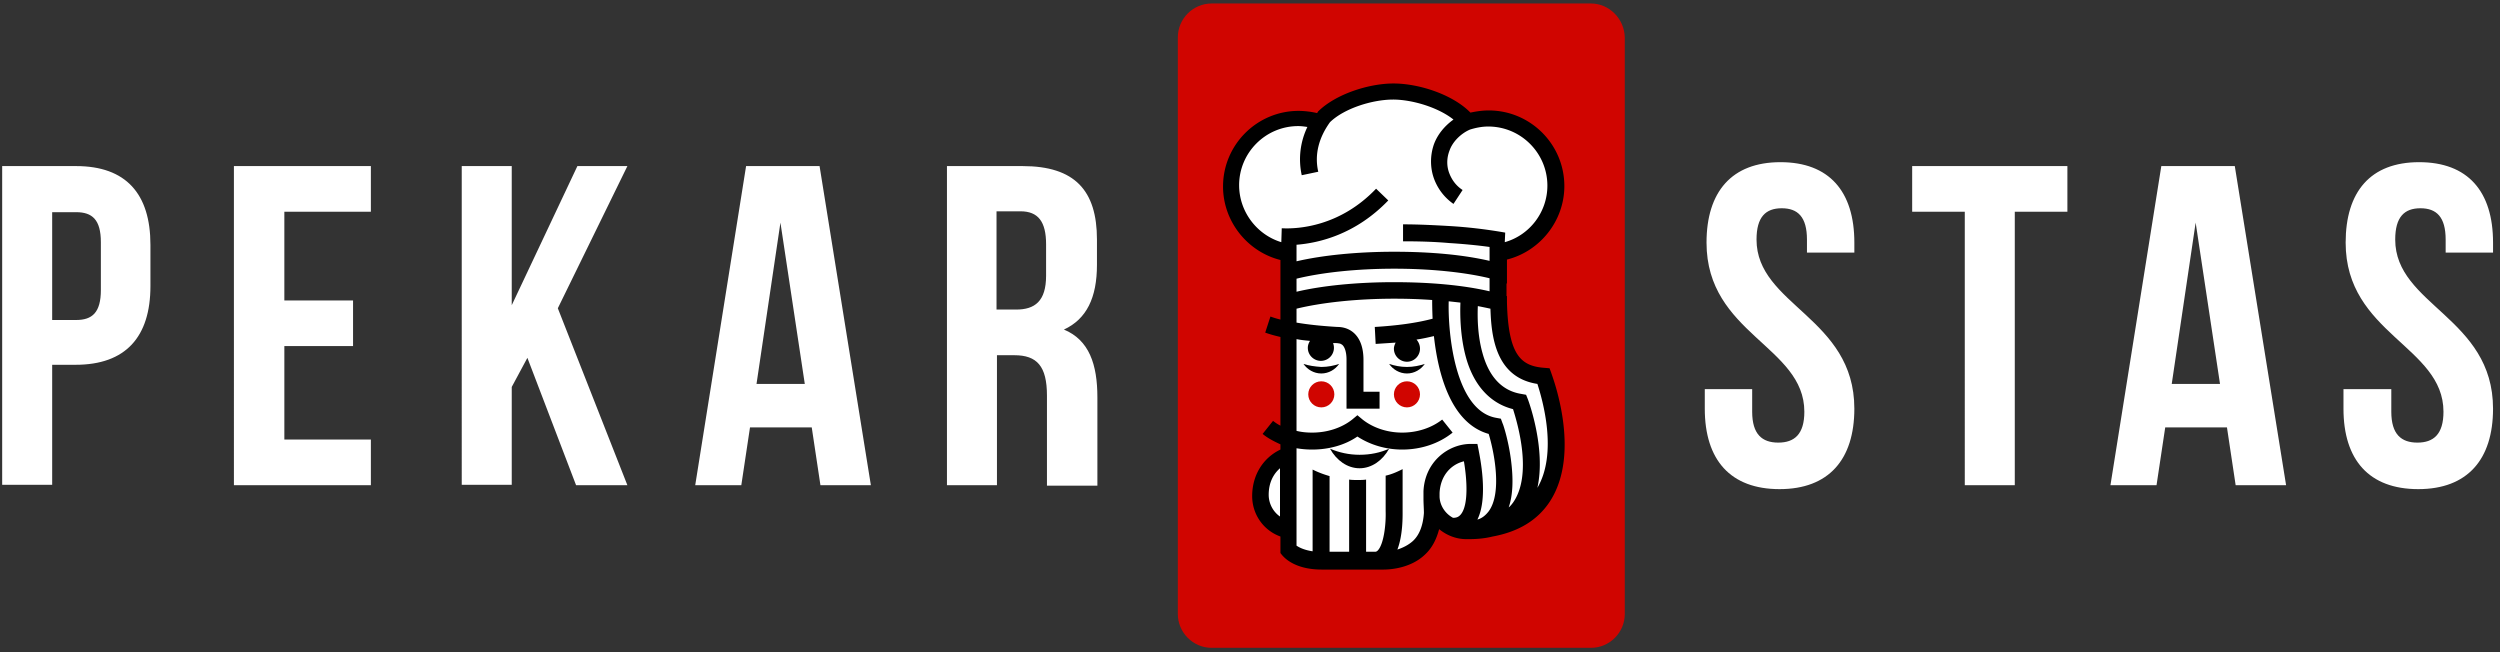 <svg width="230" height="60" xmlns="http://www.w3.org/2000/svg"><rect width="100%" height="100%" fill="#333333" stroke="none"/><g fill="none"><path d="M146.36.32h-34.88c-1.72 0-3.12 1.4-3.12 3.12v53.04c0 1.72 1.4 3.12 3.12 3.12h34.88c1.72 0 3.12-1.4 3.12-3.12V3.44c-.04-1.72-1.44-3.12-3.12-3.12z" fill="#D00500"/><path fill="#FFF" d="M137.84 26.88v-3.72l2-.88 1.64-1.04 1.24-1.68.44-1.8-.24-1.76-.28-1.8-.76-1.24-1.04-1.08-1.68-.76-1.96-.6-2.48.4-1.24-1.56-2.84-.8-2.16-.44-2.08.12-2.32.88-1.72.76-1.44 1.16-1.92-.24-2.28.48-1.92 1.24-1.16 2.44-.36 2.6.96 2.76 1.96 1.92 1.92.84v3.8l.04.84.04 13.64-1.76 1.96-.76 1.24.28 2.04 1.12 1.2 1.12.8.04 2 1.92.76 3.76.4h2.84l2.48-.4 1.64-1.44.96-2.28 2.04.96 2.64.08 2.84-.88 2.64-1.96.84-2.2.12-4.52-.8-4.8-2.36-.44-1.48-2-.48-2.4-.12-1.76z"/><circle fill="#D00500" cx="129.44" cy="36.28" r="1.2"/><circle fill="#D00500" cx="121.56" cy="36.28" r="1.2"/><g fill="#000"><path d="M119.92 33.48c.36.52.96.88 1.64.88.68 0 1.28-.36 1.64-.88-.48.16-1.04.28-1.64.28-.6-.04-1.16-.12-1.64-.28zm7.88 0c.36.52.96.88 1.64.88.68 0 1.28-.36 1.64-.88-.48.16-1.04.28-1.64.28-.6 0-1.16-.12-1.64-.28z"/><path d="M142.72 34.32l-.16-.44-.48-.04c-2.16-.16-3.32-1.16-3.44-6.04v-.56h-.04v-1.16h.04v-2.2c3.04-.76 5.28-3.56 5.28-6.76 0-3.84-3.12-6.96-6.96-6.96-.56 0-1.12.08-1.68.2-1.64-1.68-4.76-2.68-7.08-2.68-2.24 0-5.32.96-6.96 2.6v.04l-.08.08a8.03 8.03 0 00-1.68-.2c-3.84 0-6.96 3.12-6.96 6.96 0 3.2 2.24 6 5.28 6.76v5.48c-.32-.08-.6-.16-.92-.28l-.48 1.48c.44.16.88.28 1.4.4v8.16c-.24-.12-.48-.28-.68-.44l-.96 1.2c.48.4 1.04.68 1.64.96v.48c-1.6.76-2.6 2.36-2.6 4.28 0 1.68 1.04 3.16 2.6 3.72v1.52l.16.2c.12.12 1.04 1.32 3.64 1.32h5.68c.52 0 2.48-.08 3.84-1.4.64-.6 1.04-1.4 1.28-2.32.68.56 1.56.92 2.48.92h.28c.8 0 1.52-.08 2.16-.24 2.4-.44 4.16-1.52 5.28-3.24 2.92-4.52.2-11.52.12-11.8zm-7.84-1.4c.72 2.56 2.24 4.2 4.32 4.72.44 1.4 1.8 6.04 0 8.6-.12.16-.24.32-.4.44.4-1.16.44-2.64.2-4.44-.24-1.8-.72-3.24-.76-3.28l-.16-.44-.44-.08c-3.8-.68-4.44-7.84-4.36-10.72l1.08.12c-.04 1-.04 3.08.52 5.08zm-6.6-6.96c-3.44 0-6.64.32-9 .88v-1.2c2.28-.56 5.48-.92 9-.92 3.28 0 6.44.32 8.76.88v1.2c-2.4-.56-5.44-.84-8.76-.84zM114 17.04c0-3 2.44-5.44 5.44-5.44.28 0 .56.04.84.08a6.862 6.862 0 00-.52 4.44l1.52-.32c-.36-1.56.04-3.12 1.08-4.56 1.32-1.28 3.92-2.08 5.8-2.08 1.76 0 4.16.72 5.56 1.84-.84.6-1.48 1.4-1.8 2.28-.36 1.04-.36 2.2.04 3.24.36.92.96 1.68 1.76 2.24l.84-1.28c-.56-.36-.96-.88-1.2-1.48-.28-.68-.28-1.44 0-2.16.28-.8 1.04-1.56 1.88-1.92.52-.16 1.08-.28 1.68-.28 3 0 5.44 2.44 5.44 5.44 0 2.44-1.64 4.56-3.92 5.2l.04-.88a44.7 44.7 0 00-5.04-.6c-1.4-.08-2.88-.16-4.36-.16v1.56c1.44 0 2.88.04 4.24.16 1.28.08 2.56.2 3.72.36V24c-2.4-.56-5.44-.84-8.76-.84-3.4 0-6.6.32-9 .88v-1.52h-.04c2.12-.16 5.48-.96 8.48-4.08l-1.12-1.08c-3.32 3.48-7.16 3.72-8.68 3.64l-.04 1.28c-2.24-.68-3.88-2.8-3.88-5.24zm2.72 28.48c0-1.12.44-1.92 1.04-2.44v4.44c-.64-.44-1.04-1.2-1.04-2zM130 49.76c-.44.4-.96.64-1.44.8.52-1.36.48-3.12.48-3.56v-3.84c-.48.24-1 .48-1.56.6v3.28c.04 1.16-.16 3-.72 3.6-.12.12-.2.12-.24.12h-.84v-6.64c-.24.04-.52.04-.8.04-.24 0-.52 0-.76-.04v6.64h-1.8V43.8c-.56-.16-1.08-.36-1.56-.6v7.52c-.8-.12-1.24-.36-1.48-.52v-8.96c.48.08.96.12 1.44.12 1.52 0 3-.4 4.16-1.2 1.16.76 2.6 1.2 4.12 1.2 1.76 0 3.4-.56 4.64-1.56l-.96-1.2c-.96.76-2.28 1.2-3.68 1.2-1.36 0-2.68-.44-3.64-1.2l-.48-.4-.48.4c-.96.76-2.28 1.2-3.68 1.2-.48 0-.96-.04-1.44-.16V31.2c.4.08.8.12 1.24.16-.12.2-.2.4-.2.64 0 .68.56 1.2 1.2 1.2a1.203 1.203 0 001.12-1.64c.2 0 .4 0 .56.04.08 0 .16.04.28.12.24.2.4.68.4 1.36v4.52h3.04v-1.56h-1.48v-2.92c0-1.16-.32-2-.92-2.52-.56-.48-1.2-.52-1.48-.52-1.32-.08-2.6-.2-3.76-.4V28.4c2.28-.56 5.52-.92 9-.92 1.2 0 2.36.04 3.48.12 0 .2 0 .84.04 1.72-1.48.4-3.32.64-5.32.76l.08 1.56c.64-.04 1.24-.08 1.84-.12-.08.16-.16.36-.16.56 0 .68.56 1.2 1.2 1.2.68 0 1.2-.56 1.2-1.2 0-.32-.12-.6-.32-.84.56-.08 1.08-.2 1.6-.32.36 3.28 1.48 8 5.04 9 .52 1.72 1.24 5.44 0 7.12-.28.36-.6.64-1.04.76 1.04-2.08.2-5.88.12-6.36l-.12-.6h-.6c-2.08 0-4.24 1.64-4.36 4.36v.68c0 .44.04.96.04 1.32-.08 1.12-.4 2-1 2.56zm3.68-2.12c-.68-.36-1.2-1.08-1.24-1.92v-.36c.08-1.64 1.08-2.64 2.24-2.92.28 1.64.44 4-.28 4.88-.2.24-.4.32-.72.32zm7.76-2.76c.8-3.6-.8-7.96-.88-8.16l-.16-.4-.44-.08c-1.76-.28-2.96-1.56-3.56-3.72-.48-1.68-.48-3.44-.44-4.36.4.08.8.16 1.16.24.08 2.48.44 6.32 4.32 6.92.48 1.48 1.88 6.36 0 9.56z"/><path d="M122.36 41.28c.6 1.08 1.6 1.8 2.72 1.8s2.12-.72 2.72-1.8c-.8.36-1.72.56-2.72.56-.96 0-1.88-.2-2.72-.56z"/></g><path d="M13.84 22.52v3.8c0 4.68-2.28 7.24-6.88 7.24H4.8V44.6H.2V15.28H7c4.6 0 6.84 2.56 6.84 7.24zM4.8 19.48v9.96H7c1.48 0 2.28-.68 2.28-2.76v-4.4c0-2.08-.8-2.76-2.28-2.76H4.8v-.04zm21.36 8.16h6.32v4.2h-6.32v8.6h7.96v4.2h-12.6V15.28h12.6v4.2h-7.96v8.16zm22.36 5.28l-1.44 2.68v9h-4.6V15.28h4.6v12.8l6.04-12.8h4.6l-6.4 13.08 6.4 16.28H53l-4.48-11.72zm31.6 11.72h-4.64l-.8-5.32H69l-.8 5.32h-4.24l4.68-29.36h6.76l4.72 29.36zM69.6 35.32h4.44L71.8 20.48l-2.2 14.84zm26.72 9.32V36.4c0-2.72-.92-3.72-3-3.72h-1.6v11.96h-4.6V15.28h6.96c4.8 0 6.84 2.24 6.84 6.76v2.32c0 3.04-.96 5-3.04 5.96 2.32.96 3.08 3.2 3.08 6.24v8.12h-4.64v-.04zm-4.64-25.16v9h1.8c1.72 0 2.76-.76 2.76-3.12v-2.88c0-2.08-.72-3.04-2.36-3.04h-2.2v.04zm72.12-4.56c4.48 0 6.8 2.68 6.8 7.4v.92h-4.36v-1.2c0-2.08-.84-2.88-2.32-2.88s-2.32.8-2.32 2.88c0 6.04 9 7.16 9 15.56 0 4.68-2.36 7.4-6.88 7.4s-6.88-2.68-6.88-7.4v-1.8h4.36v2.08c0 2.08.92 2.84 2.4 2.84s2.4-.76 2.4-2.84c0-6.04-9-7.16-9-15.56 0-4.68 2.32-7.4 6.8-7.4zm12.12.36h14.28v4.2h-4.84v25.16h-4.6V19.48h-4.84v-4.2zm34.4 29.36h-4.64l-.8-5.32h-5.68l-.8 5.32h-4.24l4.68-29.36h6.76l4.72 29.36zm-10.52-9.32h4.44L202 20.48l-2.2 14.84zm22.76-20.4c4.48 0 6.8 2.68 6.8 7.4v.92H225v-1.2c0-2.08-.84-2.88-2.32-2.88s-2.32.8-2.32 2.88c0 6.04 9 7.16 9 15.56 0 4.68-2.36 7.4-6.88 7.4s-6.88-2.68-6.88-7.4v-1.8h4.4v2.08c0 2.08.92 2.84 2.4 2.84s2.4-.76 2.4-2.84c0-6.04-9-7.16-9-15.56 0-4.68 2.28-7.4 6.76-7.4z" fill="#FFF"/></g></svg>